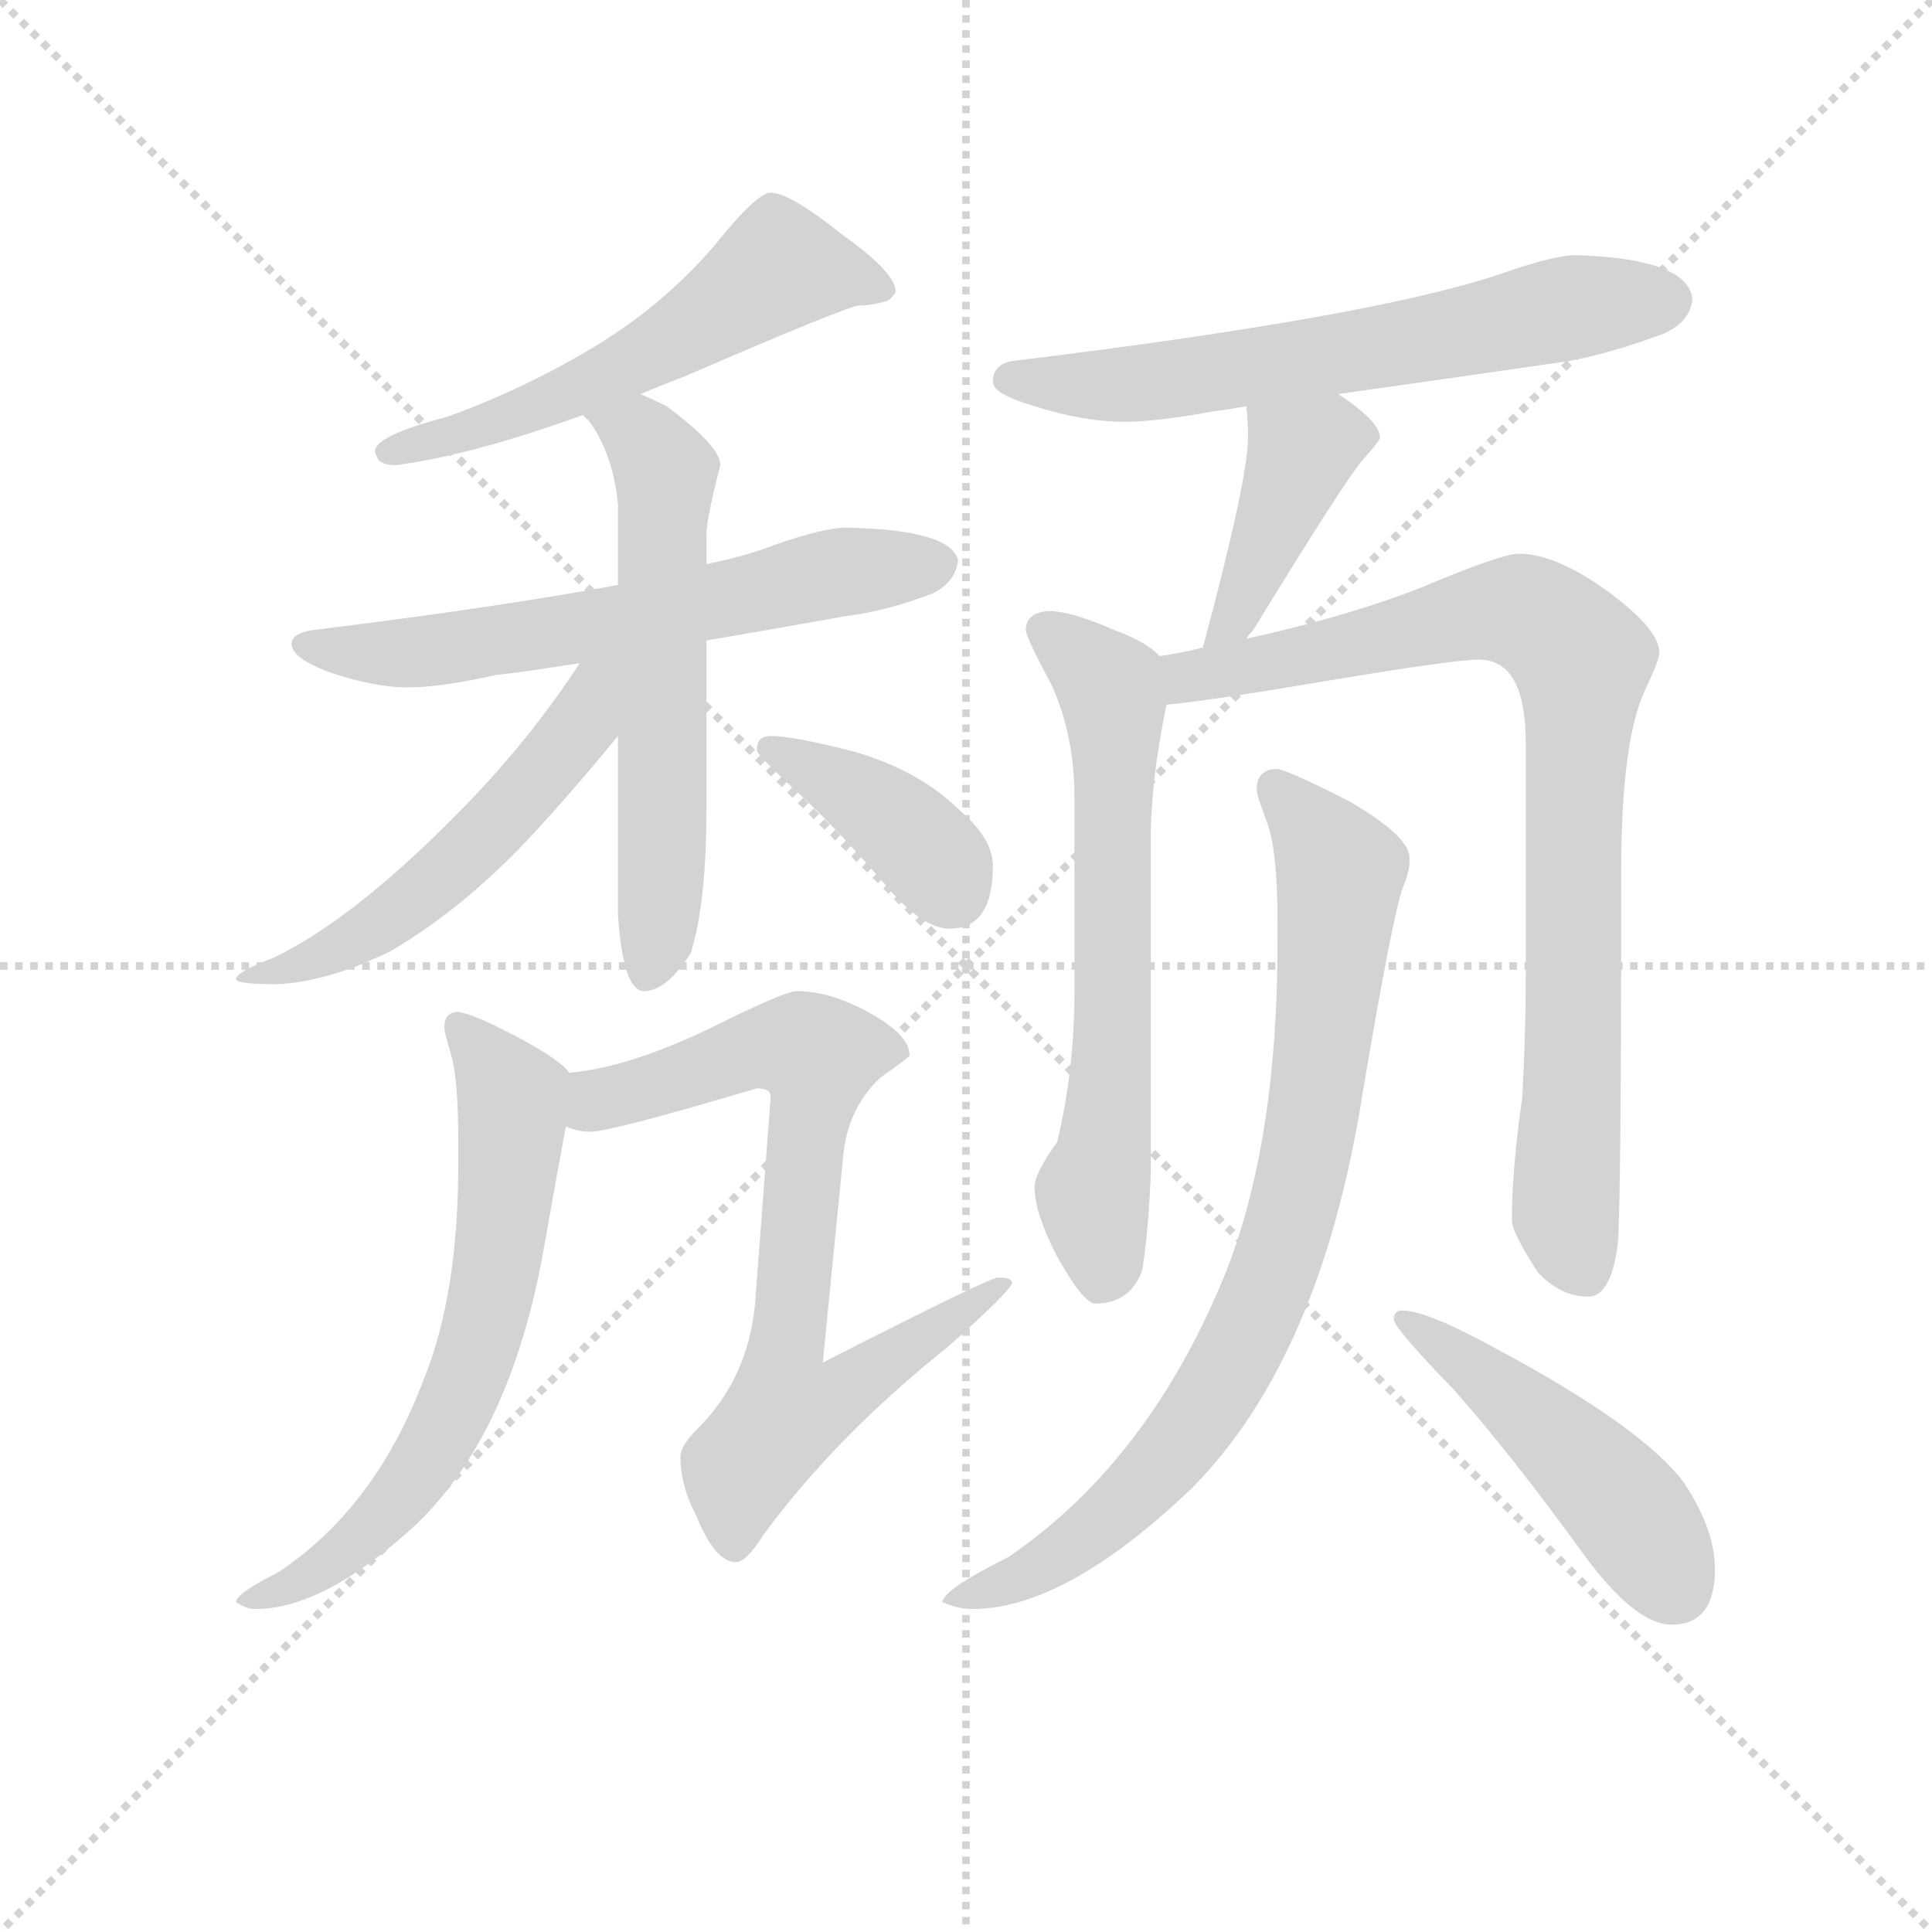 <svg version="1.1" viewBox="0 0 1024 1024" xmlns="http://www.w3.org/2000/svg">
  <g stroke="lightgray" stroke-dasharray="1,1" stroke-width="1" transform="scale(4, 4)">
    <line x1="0" y1="0" x2="256" y2="256"></line>
    <line x1="256" y1="0" x2="0" y2="256"></line>
    <line x1="128" y1="0" x2="128" y2="256"></line>
    <line x1="0" y1="128" x2="256" y2="128"></line>
  </g>
  <g transform="scale(0.92, -0.92) translate(60, -830)">
    <style type="text/css">
      
        @keyframes keyframes0 {
          from {
            stroke: blue;
            stroke-dashoffset: 568;
            stroke-width: 128;
          }
          65% {
            animation-timing-function: step-end;
            stroke: blue;
            stroke-dashoffset: 0;
            stroke-width: 128;
          }
          to {
            stroke: black;
            stroke-width: 1024;
          }
        }
        #make-me-a-hanzi-animation-0 {
          animation: keyframes0 0.712s both;
          animation-delay: 0s;
          animation-timing-function: linear;
        }
      
        @keyframes keyframes1 {
          from {
            stroke: blue;
            stroke-dashoffset: 625;
            stroke-width: 128;
          }
          67% {
            animation-timing-function: step-end;
            stroke: blue;
            stroke-dashoffset: 0;
            stroke-width: 128;
          }
          to {
            stroke: black;
            stroke-width: 1024;
          }
        }
        #make-me-a-hanzi-animation-1 {
          animation: keyframes1 0.759s both;
          animation-delay: 0.712s;
          animation-timing-function: linear;
        }
      
        @keyframes keyframes2 {
          from {
            stroke: blue;
            stroke-dashoffset: 593;
            stroke-width: 128;
          }
          66% {
            animation-timing-function: step-end;
            stroke: blue;
            stroke-dashoffset: 0;
            stroke-width: 128;
          }
          to {
            stroke: black;
            stroke-width: 1024;
          }
        }
        #make-me-a-hanzi-animation-2 {
          animation: keyframes2 0.733s both;
          animation-delay: 1.471s;
          animation-timing-function: linear;
        }
      
        @keyframes keyframes3 {
          from {
            stroke: blue;
            stroke-dashoffset: 542;
            stroke-width: 128;
          }
          64% {
            animation-timing-function: step-end;
            stroke: blue;
            stroke-dashoffset: 0;
            stroke-width: 128;
          }
          to {
            stroke: black;
            stroke-width: 1024;
          }
        }
        #make-me-a-hanzi-animation-3 {
          animation: keyframes3 0.691s both;
          animation-delay: 2.203s;
          animation-timing-function: linear;
        }
      
        @keyframes keyframes4 {
          from {
            stroke: blue;
            stroke-dashoffset: 391;
            stroke-width: 128;
          }
          56% {
            animation-timing-function: step-end;
            stroke: blue;
            stroke-dashoffset: 0;
            stroke-width: 128;
          }
          to {
            stroke: black;
            stroke-width: 1024;
          }
        }
        #make-me-a-hanzi-animation-4 {
          animation: keyframes4 0.568s both;
          animation-delay: 2.895s;
          animation-timing-function: linear;
        }
      
        @keyframes keyframes5 {
          from {
            stroke: blue;
            stroke-dashoffset: 657;
            stroke-width: 128;
          }
          68% {
            animation-timing-function: step-end;
            stroke: blue;
            stroke-dashoffset: 0;
            stroke-width: 128;
          }
          to {
            stroke: black;
            stroke-width: 1024;
          }
        }
        #make-me-a-hanzi-animation-5 {
          animation: keyframes5 0.785s both;
          animation-delay: 3.463s;
          animation-timing-function: linear;
        }
      
        @keyframes keyframes6 {
          from {
            stroke: blue;
            stroke-dashoffset: 753;
            stroke-width: 128;
          }
          71% {
            animation-timing-function: step-end;
            stroke: blue;
            stroke-dashoffset: 0;
            stroke-width: 128;
          }
          to {
            stroke: black;
            stroke-width: 1024;
          }
        }
        #make-me-a-hanzi-animation-6 {
          animation: keyframes6 0.863s both;
          animation-delay: 4.247s;
          animation-timing-function: linear;
        }
      
        @keyframes keyframes7 {
          from {
            stroke: blue;
            stroke-dashoffset: 640;
            stroke-width: 128;
          }
          68% {
            animation-timing-function: step-end;
            stroke: blue;
            stroke-dashoffset: 0;
            stroke-width: 128;
          }
          to {
            stroke: black;
            stroke-width: 1024;
          }
        }
        #make-me-a-hanzi-animation-7 {
          animation: keyframes7 0.771s both;
          animation-delay: 5.11s;
          animation-timing-function: linear;
        }
      
        @keyframes keyframes8 {
          from {
            stroke: blue;
            stroke-dashoffset: 414;
            stroke-width: 128;
          }
          57% {
            animation-timing-function: step-end;
            stroke: blue;
            stroke-dashoffset: 0;
            stroke-width: 128;
          }
          to {
            stroke: black;
            stroke-width: 1024;
          }
        }
        #make-me-a-hanzi-animation-8 {
          animation: keyframes8 0.587s both;
          animation-delay: 5.881s;
          animation-timing-function: linear;
        }
      
        @keyframes keyframes9 {
          from {
            stroke: blue;
            stroke-dashoffset: 650;
            stroke-width: 128;
          }
          68% {
            animation-timing-function: step-end;
            stroke: blue;
            stroke-dashoffset: 0;
            stroke-width: 128;
          }
          to {
            stroke: black;
            stroke-width: 1024;
          }
        }
        #make-me-a-hanzi-animation-9 {
          animation: keyframes9 0.779s both;
          animation-delay: 6.468s;
          animation-timing-function: linear;
        }
      
        @keyframes keyframes10 {
          from {
            stroke: blue;
            stroke-dashoffset: 861;
            stroke-width: 128;
          }
          74% {
            animation-timing-function: step-end;
            stroke: blue;
            stroke-dashoffset: 0;
            stroke-width: 128;
          }
          to {
            stroke: black;
            stroke-width: 1024;
          }
        }
        #make-me-a-hanzi-animation-10 {
          animation: keyframes10 0.951s both;
          animation-delay: 7.247s;
          animation-timing-function: linear;
        }
      
        @keyframes keyframes11 {
          from {
            stroke: blue;
            stroke-dashoffset: 827;
            stroke-width: 128;
          }
          73% {
            animation-timing-function: step-end;
            stroke: blue;
            stroke-dashoffset: 0;
            stroke-width: 128;
          }
          to {
            stroke: black;
            stroke-width: 1024;
          }
        }
        #make-me-a-hanzi-animation-11 {
          animation: keyframes11 0.923s both;
          animation-delay: 8.198s;
          animation-timing-function: linear;
        }
      
        @keyframes keyframes12 {
          from {
            stroke: blue;
            stroke-dashoffset: 478;
            stroke-width: 128;
          }
          61% {
            animation-timing-function: step-end;
            stroke: blue;
            stroke-dashoffset: 0;
            stroke-width: 128;
          }
          to {
            stroke: black;
            stroke-width: 1024;
          }
        }
        #make-me-a-hanzi-animation-12 {
          animation: keyframes12 0.639s both;
          animation-delay: 9.121s;
          animation-timing-function: linear;
        }
      
    </style>
    
      <path d="M 384 719 Q 376 719 352 689 Q 322 654 282 630 Q 242 606 198 590 Q 156 579 156 570 Q 156 569 158 565 Q 161 562 168 562 Q 213 568 276 591 L 309 603 Q 321 608 334 613 Q 429 654 435 654 Q 443 654 452 657 Q 456 661 456 662 Q 456 673 425 695 Q 395 719 384 719 Z" fill="lightgray"></path>
    
      <path d="M 296 493 Q 226 480 120 467 Q 108 465 108 459 Q 108 451 129 443 Q 155 434 175 434 Q 194 434 225 441 Q 243 443 274 448 L 347 461 Q 382 467 427 475 Q 451 478 477 488 Q 490 494 492 507 Q 488 525 427 526 Q 415 526 386 516 Q 371 510 347 505 L 296 493 Z" fill="lightgray"></path>
    
      <path d="M 276 591 Q 276 590 279 588 Q 293 569 296 540 L 296 493 L 296 406 L 296 303 Q 299 259 311 259 Q 324 259 338 281 Q 347 310 347 364 L 347 461 L 347 505 L 347 522 Q 347 531 355 562 Q 355 573 324 596 Q 316 600 309 603 C 282 615 258 615 276 591 Z" fill="lightgray"></path>
    
      <path d="M 274 448 Q 248 408 213 371 Q 146 301 97 278 Q 76 270 76 266 Q 76 263 99 263 Q 128 264 165 282 Q 211 309 253 356 Q 274 379 296 406 C 337 456 291 474 274 448 Z" fill="lightgray"></path>
    
      <path d="M 384 406 Q 376 406 376 398 Q 376 395 399 374 Q 422 353 452 318 Q 472 295 487 295 Q 512 295 512 331 Q 512 347 493 363 Q 470 386 432 397 Q 397 406 384 406 Z" fill="lightgray"></path>
    
      <path d="M 204 247 Q 196 247 196 238 Q 196 235 200 222 Q 204 208 204 173 L 204 159 Q 204 84 184 35 Q 156 -39 100 -76 Q 76 -88 76 -93 Q 82 -97 87 -97 Q 127 -97 180 -48 Q 234 4 253 109 Q 262 160 266 181 C 271 209 271 209 268 212 Q 263 219 241 231 Q 213 246 204 247 Z" fill="lightgray"></path>
    
      <path d="M 266 181 Q 273 178 280 178 Q 292 178 376 203 Q 384 203 384 198 L 375 79 Q 371 36 342 7 Q 332 -3 332 -9 Q 332 -26 341 -43 Q 352 -70 364 -70 Q 370 -70 380 -54 Q 422 3 486 54 Q 523 87 523 91 Q 523 94 515 94 Q 510 94 414 45 L 426 166 Q 429 192 447 209 Q 464 221 464 222 Q 464 234 440 247 Q 418 259 399 259 Q 393 259 360 243 Q 305 215 268 212 C 238 208 236 185 266 181 Z" fill="lightgray"></path>
    
      <path d="M 711 603 Q 761 610 844 622 Q 870 627 899 638 Q 914 645 915 658 Q 912 681 848 683 Q 835 683 804 672 Q 729 647 523 622 Q 512 620 512 610 Q 512 603 536 596 Q 564 587 588 587 Q 606 587 639 593 Q 647 594 658 596 L 711 603 Z" fill="lightgray"></path>
    
      <path d="M 658 596 Q 659 588 659 578 Q 659 554 633 457 C 625 428 639 438 658 462 Q 659 464 662 467 Q 714 552 725 565 Q 735 576 735 578 Q 735 587 711 603 C 686 620 655 626 658 596 Z" fill="lightgray"></path>
    
      <path d="M 608 452 Q 601 460 582 467 Q 557 478 544 478 Q 531 477 531 467 Q 531 463 546 435 Q 559 406 559 371 L 559 259 Q 559 213 549 172 Q 536 154 536 146 Q 536 132 548 108 Q 564 79 571 79 Q 591 79 598 98 Q 602 123 603 156 L 603 348 Q 603 380 612 424 C 616 446 616 446 608 452 Z" fill="lightgray"></path>
    
      <path d="M 633 457 Q 622 454 608 452 C 579 447 582 421 612 424 Q 635 426 706 438 Q 778 450 792 450 Q 819 450 819 402 L 819 267 Q 819 235 817 198 Q 811 156 811 127 Q 811 120 826 97 Q 839 83 855 83 Q 868 83 872 113 Q 874 136 874 328 Q 874 404 888 433 Q 896 450 896 454 Q 896 467 868 488 Q 837 511 815 511 Q 805 511 760 492 Q 717 475 658 462 L 633 457 Z" fill="lightgray"></path>
    
      <path d="M 676 387 Q 664 387 664 375 Q 664 372 670 356 Q 676 340 676 299 L 676 287 Q 676 174 647 99 Q 603 -11 521 -67 Q 483 -86 483 -93 Q 492 -97 500 -97 Q 554 -97 627 -27 Q 701 48 725 200 Q 742 301 748 318 Q 752 328 752 333 L 752 336 Q 752 348 718 368 Q 685 385 676 387 Z" fill="lightgray"></path>
    
      <path d="M 748 75 Q 743 75 743 70 Q 743 65 777 30 Q 810 -7 852 -65 Q 882 -106 903 -106 Q 928 -106 928 -74 Q 928 -51 910 -24 Q 886 8 802 53 Q 762 75 748 75 Z" fill="lightgray"></path>
    
    
      <clipPath id="make-me-a-hanzi-clip-0">
        <path d="M 384 719 Q 376 719 352 689 Q 322 654 282 630 Q 242 606 198 590 Q 156 579 156 570 Q 156 569 158 565 Q 161 562 168 562 Q 213 568 276 591 L 309 603 Q 321 608 334 613 Q 429 654 435 654 Q 443 654 452 657 Q 456 661 456 662 Q 456 673 425 695 Q 395 719 384 719 Z"></path>
      </clipPath>
      <path clip-path="url(#make-me-a-hanzi-clip-0)" d="M 448 664 L 421 673 L 386 675 L 338 639 L 263 601 L 163 570" fill="none" id="make-me-a-hanzi-animation-0" stroke-dasharray="440 880" stroke-linecap="round"></path>
    
      <clipPath id="make-me-a-hanzi-clip-1">
        <path d="M 296 493 Q 226 480 120 467 Q 108 465 108 459 Q 108 451 129 443 Q 155 434 175 434 Q 194 434 225 441 Q 243 443 274 448 L 347 461 Q 382 467 427 475 Q 451 478 477 488 Q 490 494 492 507 Q 488 525 427 526 Q 415 526 386 516 Q 371 510 347 505 L 296 493 Z"></path>
      </clipPath>
      <path clip-path="url(#make-me-a-hanzi-clip-1)" d="M 117 459 L 189 455 L 292 471 L 425 501 L 481 505" fill="none" id="make-me-a-hanzi-animation-1" stroke-dasharray="497 994" stroke-linecap="round"></path>
    
      <clipPath id="make-me-a-hanzi-clip-2">
        <path d="M 276 591 Q 276 590 279 588 Q 293 569 296 540 L 296 493 L 296 406 L 296 303 Q 299 259 311 259 Q 324 259 338 281 Q 347 310 347 364 L 347 461 L 347 505 L 347 522 Q 347 531 355 562 Q 355 573 324 596 Q 316 600 309 603 C 282 615 258 615 276 591 Z"></path>
      </clipPath>
      <path clip-path="url(#make-me-a-hanzi-clip-2)" d="M 288 586 L 310 578 L 324 557 L 321 325 L 313 269" fill="none" id="make-me-a-hanzi-animation-2" stroke-dasharray="465 930" stroke-linecap="round"></path>
    
      <clipPath id="make-me-a-hanzi-clip-3">
        <path d="M 274 448 Q 248 408 213 371 Q 146 301 97 278 Q 76 270 76 266 Q 76 263 99 263 Q 128 264 165 282 Q 211 309 253 356 Q 274 379 296 406 C 337 456 291 474 274 448 Z"></path>
      </clipPath>
      <path clip-path="url(#make-me-a-hanzi-clip-3)" d="M 292 444 L 281 435 L 268 403 L 193 324 L 139 285 L 80 267" fill="none" id="make-me-a-hanzi-animation-3" stroke-dasharray="414 828" stroke-linecap="round"></path>
    
      <clipPath id="make-me-a-hanzi-clip-4">
        <path d="M 384 406 Q 376 406 376 398 Q 376 395 399 374 Q 422 353 452 318 Q 472 295 487 295 Q 512 295 512 331 Q 512 347 493 363 Q 470 386 432 397 Q 397 406 384 406 Z"></path>
      </clipPath>
      <path clip-path="url(#make-me-a-hanzi-clip-4)" d="M 383 399 L 461 352 L 488 317" fill="none" id="make-me-a-hanzi-animation-4" stroke-dasharray="263 526" stroke-linecap="round"></path>
    
      <clipPath id="make-me-a-hanzi-clip-5">
        <path d="M 204 247 Q 196 247 196 238 Q 196 235 200 222 Q 204 208 204 173 L 204 159 Q 204 84 184 35 Q 156 -39 100 -76 Q 76 -88 76 -93 Q 82 -97 87 -97 Q 127 -97 180 -48 Q 234 4 253 109 Q 262 160 266 181 C 271 209 271 209 268 212 Q 263 219 241 231 Q 213 246 204 247 Z"></path>
      </clipPath>
      <path clip-path="url(#make-me-a-hanzi-clip-5)" d="M 206 237 L 224 217 L 236 191 L 227 104 L 211 40 L 186 -10 L 162 -42 L 125 -74 L 82 -93" fill="none" id="make-me-a-hanzi-animation-5" stroke-dasharray="529 1058" stroke-linecap="round"></path>
    
      <clipPath id="make-me-a-hanzi-clip-6">
        <path d="M 266 181 Q 273 178 280 178 Q 292 178 376 203 Q 384 203 384 198 L 375 79 Q 371 36 342 7 Q 332 -3 332 -9 Q 332 -26 341 -43 Q 352 -70 364 -70 Q 370 -70 380 -54 Q 422 3 486 54 Q 523 87 523 91 Q 523 94 515 94 Q 510 94 414 45 L 426 166 Q 429 192 447 209 Q 464 221 464 222 Q 464 234 440 247 Q 418 259 399 259 Q 393 259 360 243 Q 305 215 268 212 C 238 208 236 185 266 181 Z"></path>
      </clipPath>
      <path clip-path="url(#make-me-a-hanzi-clip-6)" d="M 275 188 L 288 198 L 379 227 L 411 221 L 391 48 L 393 17 L 418 22 L 518 91" fill="none" id="make-me-a-hanzi-animation-6" stroke-dasharray="625 1250" stroke-linecap="round"></path>
    
      <clipPath id="make-me-a-hanzi-clip-7">
        <path d="M 711 603 Q 761 610 844 622 Q 870 627 899 638 Q 914 645 915 658 Q 912 681 848 683 Q 835 683 804 672 Q 729 647 523 622 Q 512 620 512 610 Q 512 603 536 596 Q 564 587 588 587 Q 606 587 639 593 Q 647 594 658 596 L 711 603 Z"></path>
      </clipPath>
      <path clip-path="url(#make-me-a-hanzi-clip-7)" d="M 521 611 L 614 611 L 857 655 L 901 657" fill="none" id="make-me-a-hanzi-animation-7" stroke-dasharray="512 1024" stroke-linecap="round"></path>
    
      <clipPath id="make-me-a-hanzi-clip-8">
        <path d="M 658 596 Q 659 588 659 578 Q 659 554 633 457 C 625 428 639 438 658 462 Q 659 464 662 467 Q 714 552 725 565 Q 735 576 735 578 Q 735 587 711 603 C 686 620 655 626 658 596 Z"></path>
      </clipPath>
      <path clip-path="url(#make-me-a-hanzi-clip-8)" d="M 728 579 L 704 578 L 689 566 L 657 484 L 649 472 L 637 468" fill="none" id="make-me-a-hanzi-animation-8" stroke-dasharray="286 572" stroke-linecap="round"></path>
    
      <clipPath id="make-me-a-hanzi-clip-9">
        <path d="M 608 452 Q 601 460 582 467 Q 557 478 544 478 Q 531 477 531 467 Q 531 463 546 435 Q 559 406 559 371 L 559 259 Q 559 213 549 172 Q 536 154 536 146 Q 536 132 548 108 Q 564 79 571 79 Q 591 79 598 98 Q 602 123 603 156 L 603 348 Q 603 380 612 424 C 616 446 616 446 608 452 Z"></path>
      </clipPath>
      <path clip-path="url(#make-me-a-hanzi-clip-9)" d="M 541 467 L 579 435 L 582 421 L 580 208 L 569 143 L 575 92" fill="none" id="make-me-a-hanzi-animation-9" stroke-dasharray="522 1044" stroke-linecap="round"></path>
    
      <clipPath id="make-me-a-hanzi-clip-10">
        <path d="M 633 457 Q 622 454 608 452 C 579 447 582 421 612 424 Q 635 426 706 438 Q 778 450 792 450 Q 819 450 819 402 L 819 267 Q 819 235 817 198 Q 811 156 811 127 Q 811 120 826 97 Q 839 83 855 83 Q 868 83 872 113 Q 874 136 874 328 Q 874 404 888 433 Q 896 450 896 454 Q 896 467 868 488 Q 837 511 815 511 Q 805 511 760 492 Q 717 475 658 462 L 633 457 Z"></path>
      </clipPath>
      <path clip-path="url(#make-me-a-hanzi-clip-10)" d="M 616 432 L 630 442 L 692 451 L 798 478 L 822 476 L 851 450 L 842 132 L 853 99" fill="none" id="make-me-a-hanzi-animation-10" stroke-dasharray="733 1466" stroke-linecap="round"></path>
    
      <clipPath id="make-me-a-hanzi-clip-11">
        <path d="M 676 387 Q 664 387 664 375 Q 664 372 670 356 Q 676 340 676 299 L 676 287 Q 676 174 647 99 Q 603 -11 521 -67 Q 483 -86 483 -93 Q 492 -97 500 -97 Q 554 -97 627 -27 Q 701 48 725 200 Q 742 301 748 318 Q 752 328 752 333 L 752 336 Q 752 348 718 368 Q 685 385 676 387 Z"></path>
      </clipPath>
      <path clip-path="url(#make-me-a-hanzi-clip-11)" d="M 675 377 L 712 326 L 692 160 L 663 71 L 623 3 L 581 -43 L 535 -75 L 488 -92" fill="none" id="make-me-a-hanzi-animation-11" stroke-dasharray="699 1398" stroke-linecap="round"></path>
    
      <clipPath id="make-me-a-hanzi-clip-12">
        <path d="M 748 75 Q 743 75 743 70 Q 743 65 777 30 Q 810 -7 852 -65 Q 882 -106 903 -106 Q 928 -106 928 -74 Q 928 -51 910 -24 Q 886 8 802 53 Q 762 75 748 75 Z"></path>
      </clipPath>
      <path clip-path="url(#make-me-a-hanzi-clip-12)" d="M 748 70 L 843 -4 L 880 -43 L 905 -84" fill="none" id="make-me-a-hanzi-animation-12" stroke-dasharray="350 700" stroke-linecap="round"></path>
    
  </g>
</svg>